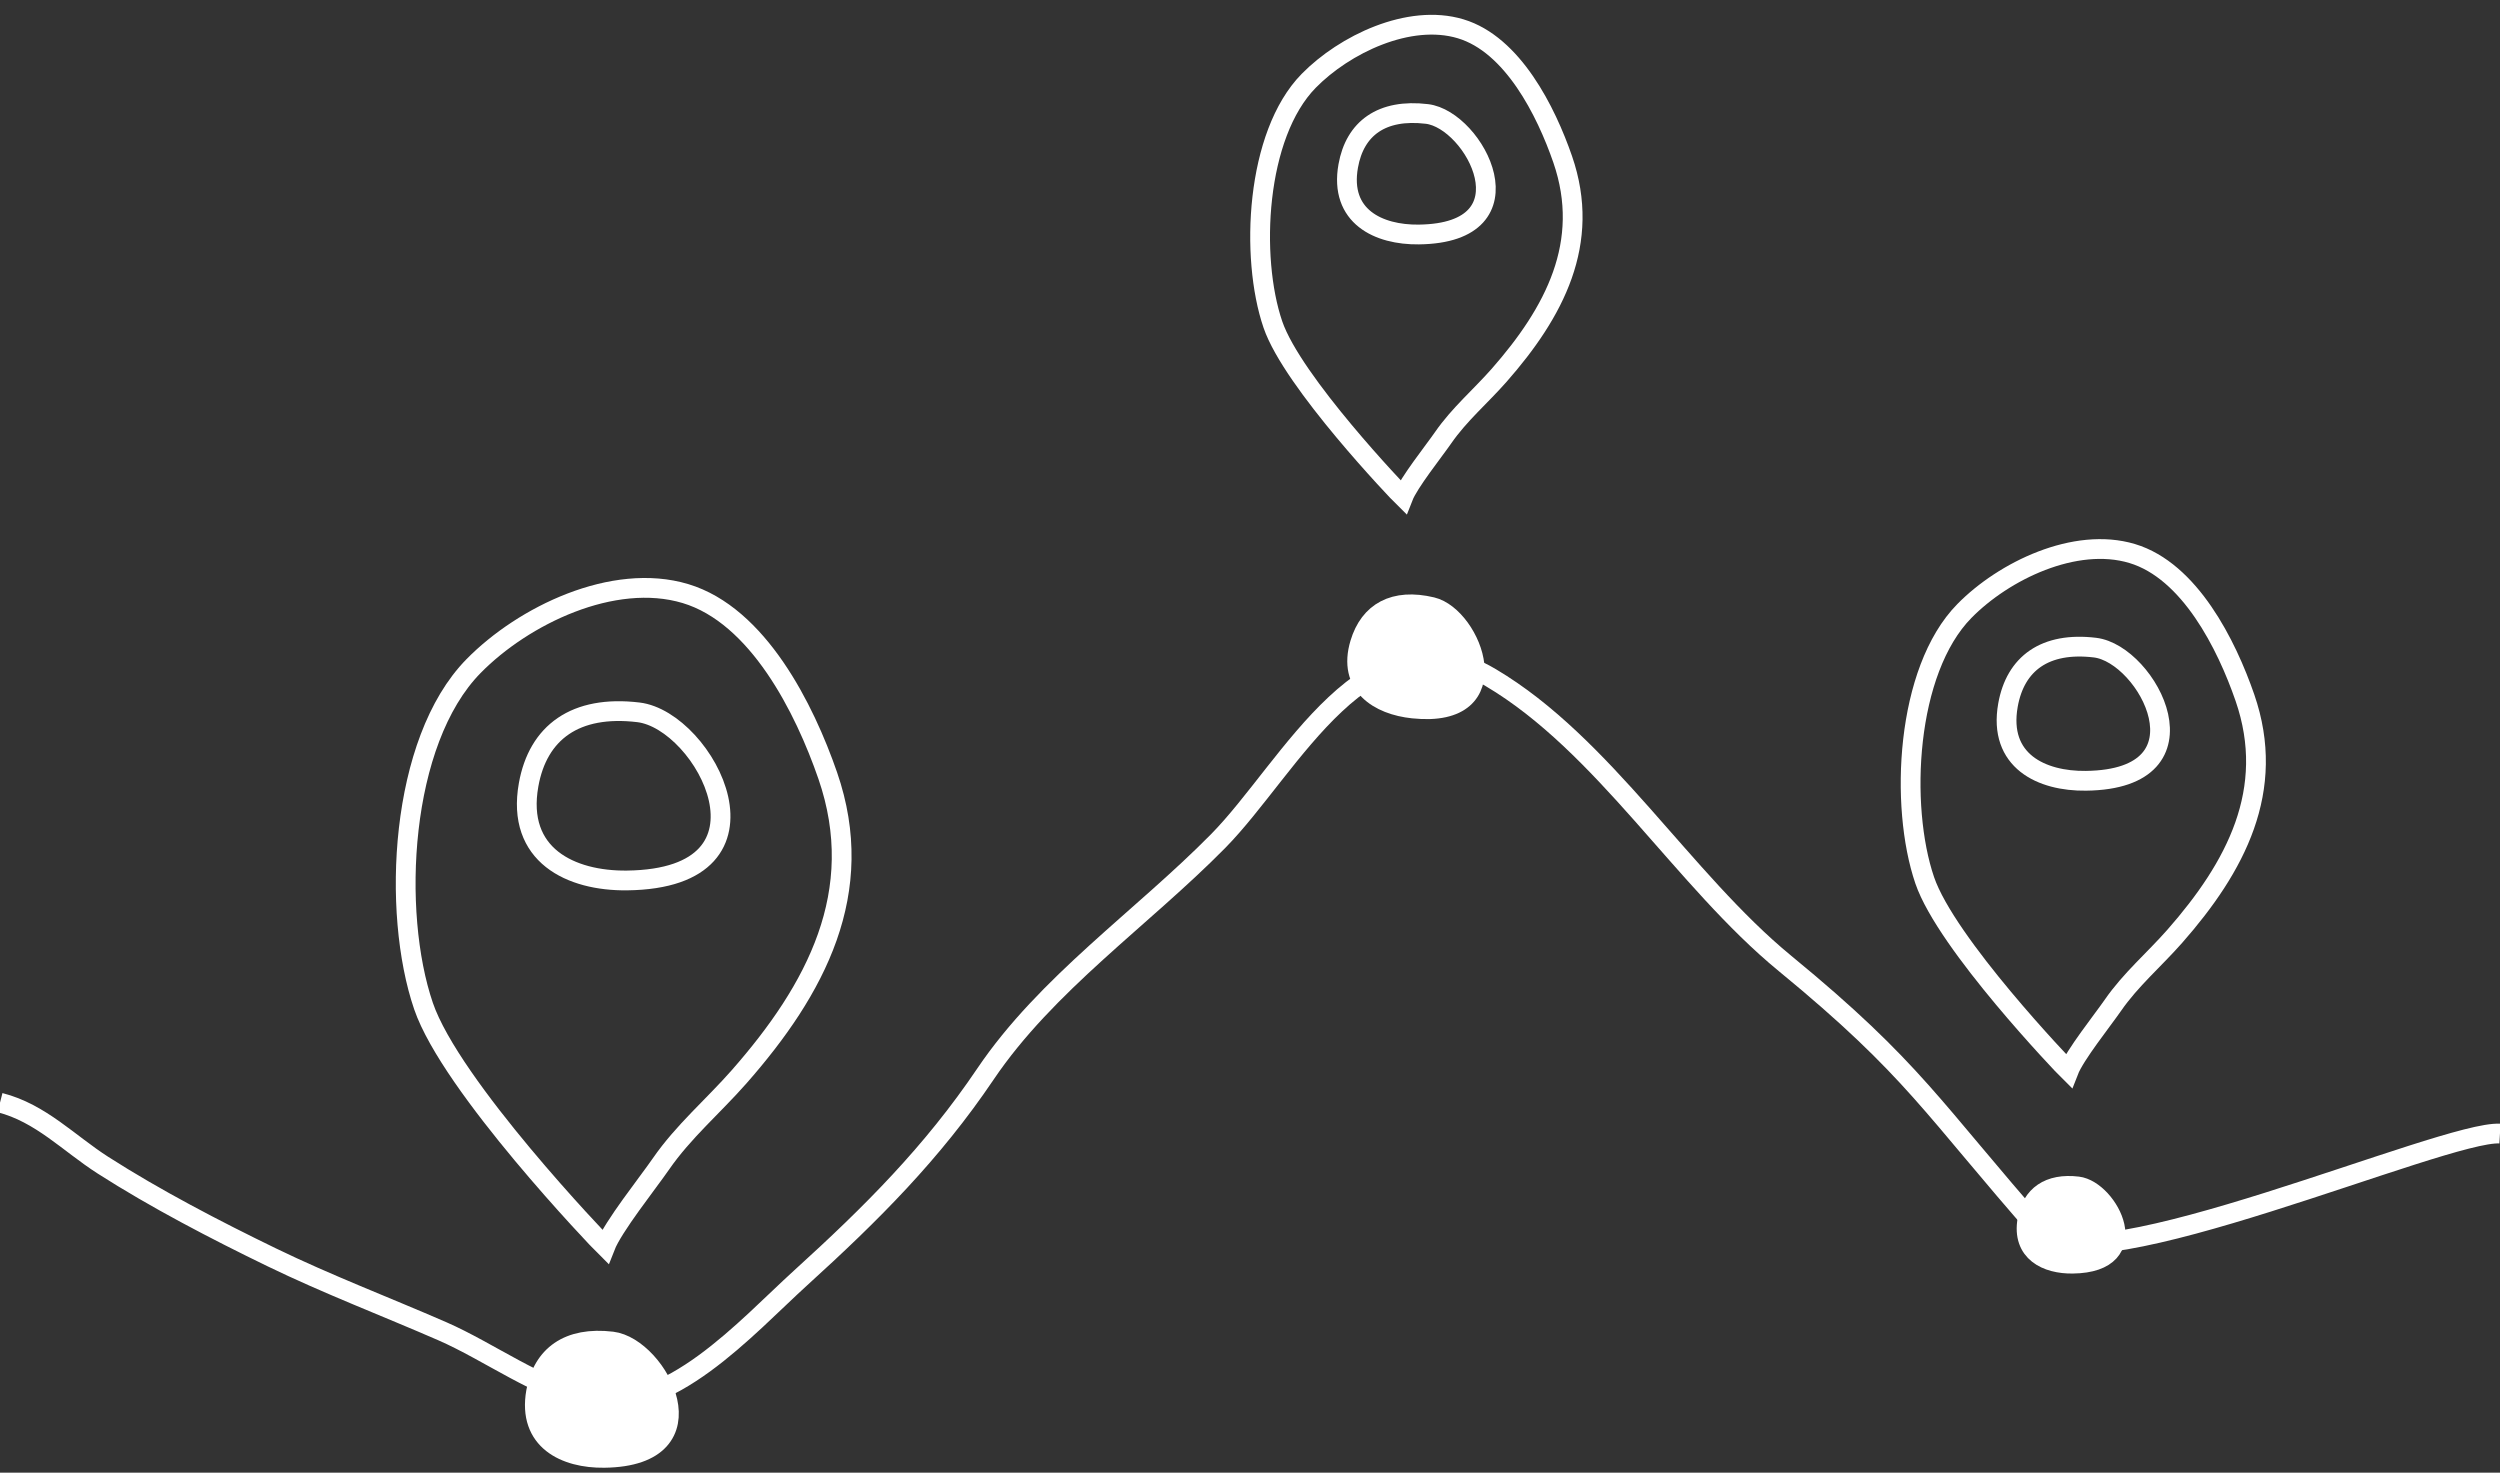 <?xml version="1.0" encoding="utf-8"?>
<!-- Generator: Adobe Illustrator 16.0.0, SVG Export Plug-In . SVG Version: 6.00 Build 0)  -->
<!DOCTYPE svg PUBLIC "-//W3C//DTD SVG 1.1//EN" "http://www.w3.org/Graphics/SVG/1.1/DTD/svg11.dtd">
<svg version="1.1" id="Layer_1" xmlns="http://www.w3.org/2000/svg" xmlns:xlink="http://www.w3.org/1999/xlink" x="0px" y="0px"
	 width="252.938px" height="149px" viewBox="0 0 252.938 149" enable-background="new 0 0 252.938 149" xml:space="preserve">
<rect x="0" y="0" width="252.938" height="149" fill="#333333" stroke="none"/>
<path fill="none" stroke="#FFFFFF" stroke-width="2" stroke-miterlimit="10" d="M83.747,78.473
	c-2.345-6.789-7.056-16.215-14.403-18.42c-7.292-2.188-16.403,2.218-21.429,7.336c-7.502,7.63-8.308,24.91-5.067,34.397
	c2.76,8.092,17.819,23.81,18.377,24.356c0.806-2.068,4.312-6.443,5.651-8.388c2.271-3.285,5.293-5.842,7.899-8.806
	C82.553,100.104,87.812,90.257,83.747,78.473z M63.441,89.081c-5.68,0.067-11.23-2.541-9.96-9.675
	c0.946-5.308,4.734-8.097,11.106-7.336C71.348,72.877,79.833,88.884,63.441,89.081z"/>
<path fill="none" stroke="#FFFFFF" stroke-width="2" stroke-miterlimit="10" d="M158.105,16.119
	c-1.681-4.867-5.058-11.625-10.327-13.206c-5.225-1.569-11.76,1.592-15.362,5.26c-5.377,5.47-5.955,17.859-3.632,24.66
	c1.978,5.803,12.774,17.071,13.175,17.462c0.578-1.483,3.09-4.619,4.053-6.012c1.629-2.355,3.795-4.188,5.664-6.312
	C157.249,31.627,161.02,24.569,158.105,16.119z M143.548,23.725c-4.071,0.05-8.051-1.821-7.141-6.936
	c0.678-3.805,3.393-5.805,7.961-5.26C149.216,12.109,155.3,23.583,143.548,23.725z"/>
<path fill="none" stroke="#FFFFFF" stroke-width="2" stroke-miterlimit="10" d="M227.132,70.594
	c-1.857-5.377-5.588-12.843-11.409-14.591c-5.773-1.734-12.991,1.759-16.974,5.813c-5.942,6.044-6.58,19.73-4.016,27.247
	c2.188,6.412,14.117,18.86,14.561,19.295c0.637-1.64,3.412-5.104,4.477-6.644c1.799-2.604,4.191-4.629,6.257-6.978
	C226.188,87.73,230.354,79.93,227.132,70.594z M211.05,78.997c-4.5,0.058-8.897-2.011-7.892-7.662
	c0.75-4.207,3.75-6.415,8.798-5.812C217.312,66.164,224.033,78.841,211.05,78.997z"/>
<path fill="none" stroke="#FFFFFF" stroke-width="2" stroke-miterlimit="10" d="M0,111.561c4.118,1.051,6.978,4.127,10.413,6.325
	c5.298,3.394,11.356,6.546,17.067,9.318c5.652,2.744,11.523,4.979,17.278,7.487c4.724,2.062,9.818,5.859,14.859,6.916
	c8.002,1.681,15.896-7.332,21.386-12.315c7.188-6.528,13.307-12.633,18.702-20.629c6.156-9.119,15.857-15.771,23.537-23.563
	c7.361-7.474,15.082-23.951,27.583-16.542c11.446,6.784,19.442,20.437,29.774,28.919c13.112,10.768,14.881,14.643,25.992,27.254
	c4.809,5.455,40.715-10.383,46.344-10.041"/>
<path fill="#FFFFFF" d="M54.239,140.809c-0.877,4.936,2.962,6.74,6.893,6.69c11.342-0.138,5.471-11.209,0.793-11.771
	C57.515,135.204,54.896,137.134,54.239,140.809"/>
<path fill="none" stroke="#FFFFFF" stroke-width="2" stroke-miterlimit="10" d="M54.239,140.809c-0.877,4.936,2.962,6.74,6.893,6.69
	c11.342-0.138,5.471-11.209,0.793-11.771C57.515,135.204,54.896,137.134,54.239,140.809z"/>
<path fill="#FFFFFF" d="M137.6,65.089c-1.282,4.249,1.907,6.233,5.368,6.594c9.984,1.048,5.965-9.294,1.908-10.266
	C141.054,60.502,138.552,61.927,137.6,65.089"/>
<path fill="none" stroke="#FFFFFF" stroke-width="2" stroke-miterlimit="10" d="M137.6,65.089c-1.282,4.249,1.907,6.233,5.368,6.594
	c9.984,1.048,5.965-9.294,1.908-10.266C141.054,60.502,138.552,61.927,137.6,65.089z"/>
<path fill="#FFFFFF" d="M205.124,123.41c-0.584,3.275,1.965,4.476,4.575,4.441c7.529-0.09,3.632-7.441,0.523-7.813
	C207.3,119.688,205.558,120.971,205.124,123.41"/>
<path fill="none" stroke="#FFFFFF" stroke-width="2" stroke-miterlimit="10" d="M205.124,123.41
	c-0.584,3.275,1.965,4.476,4.575,4.441c7.529-0.09,3.632-7.441,0.523-7.813C207.3,119.688,205.558,120.971,205.124,123.41z"/>
</svg>
